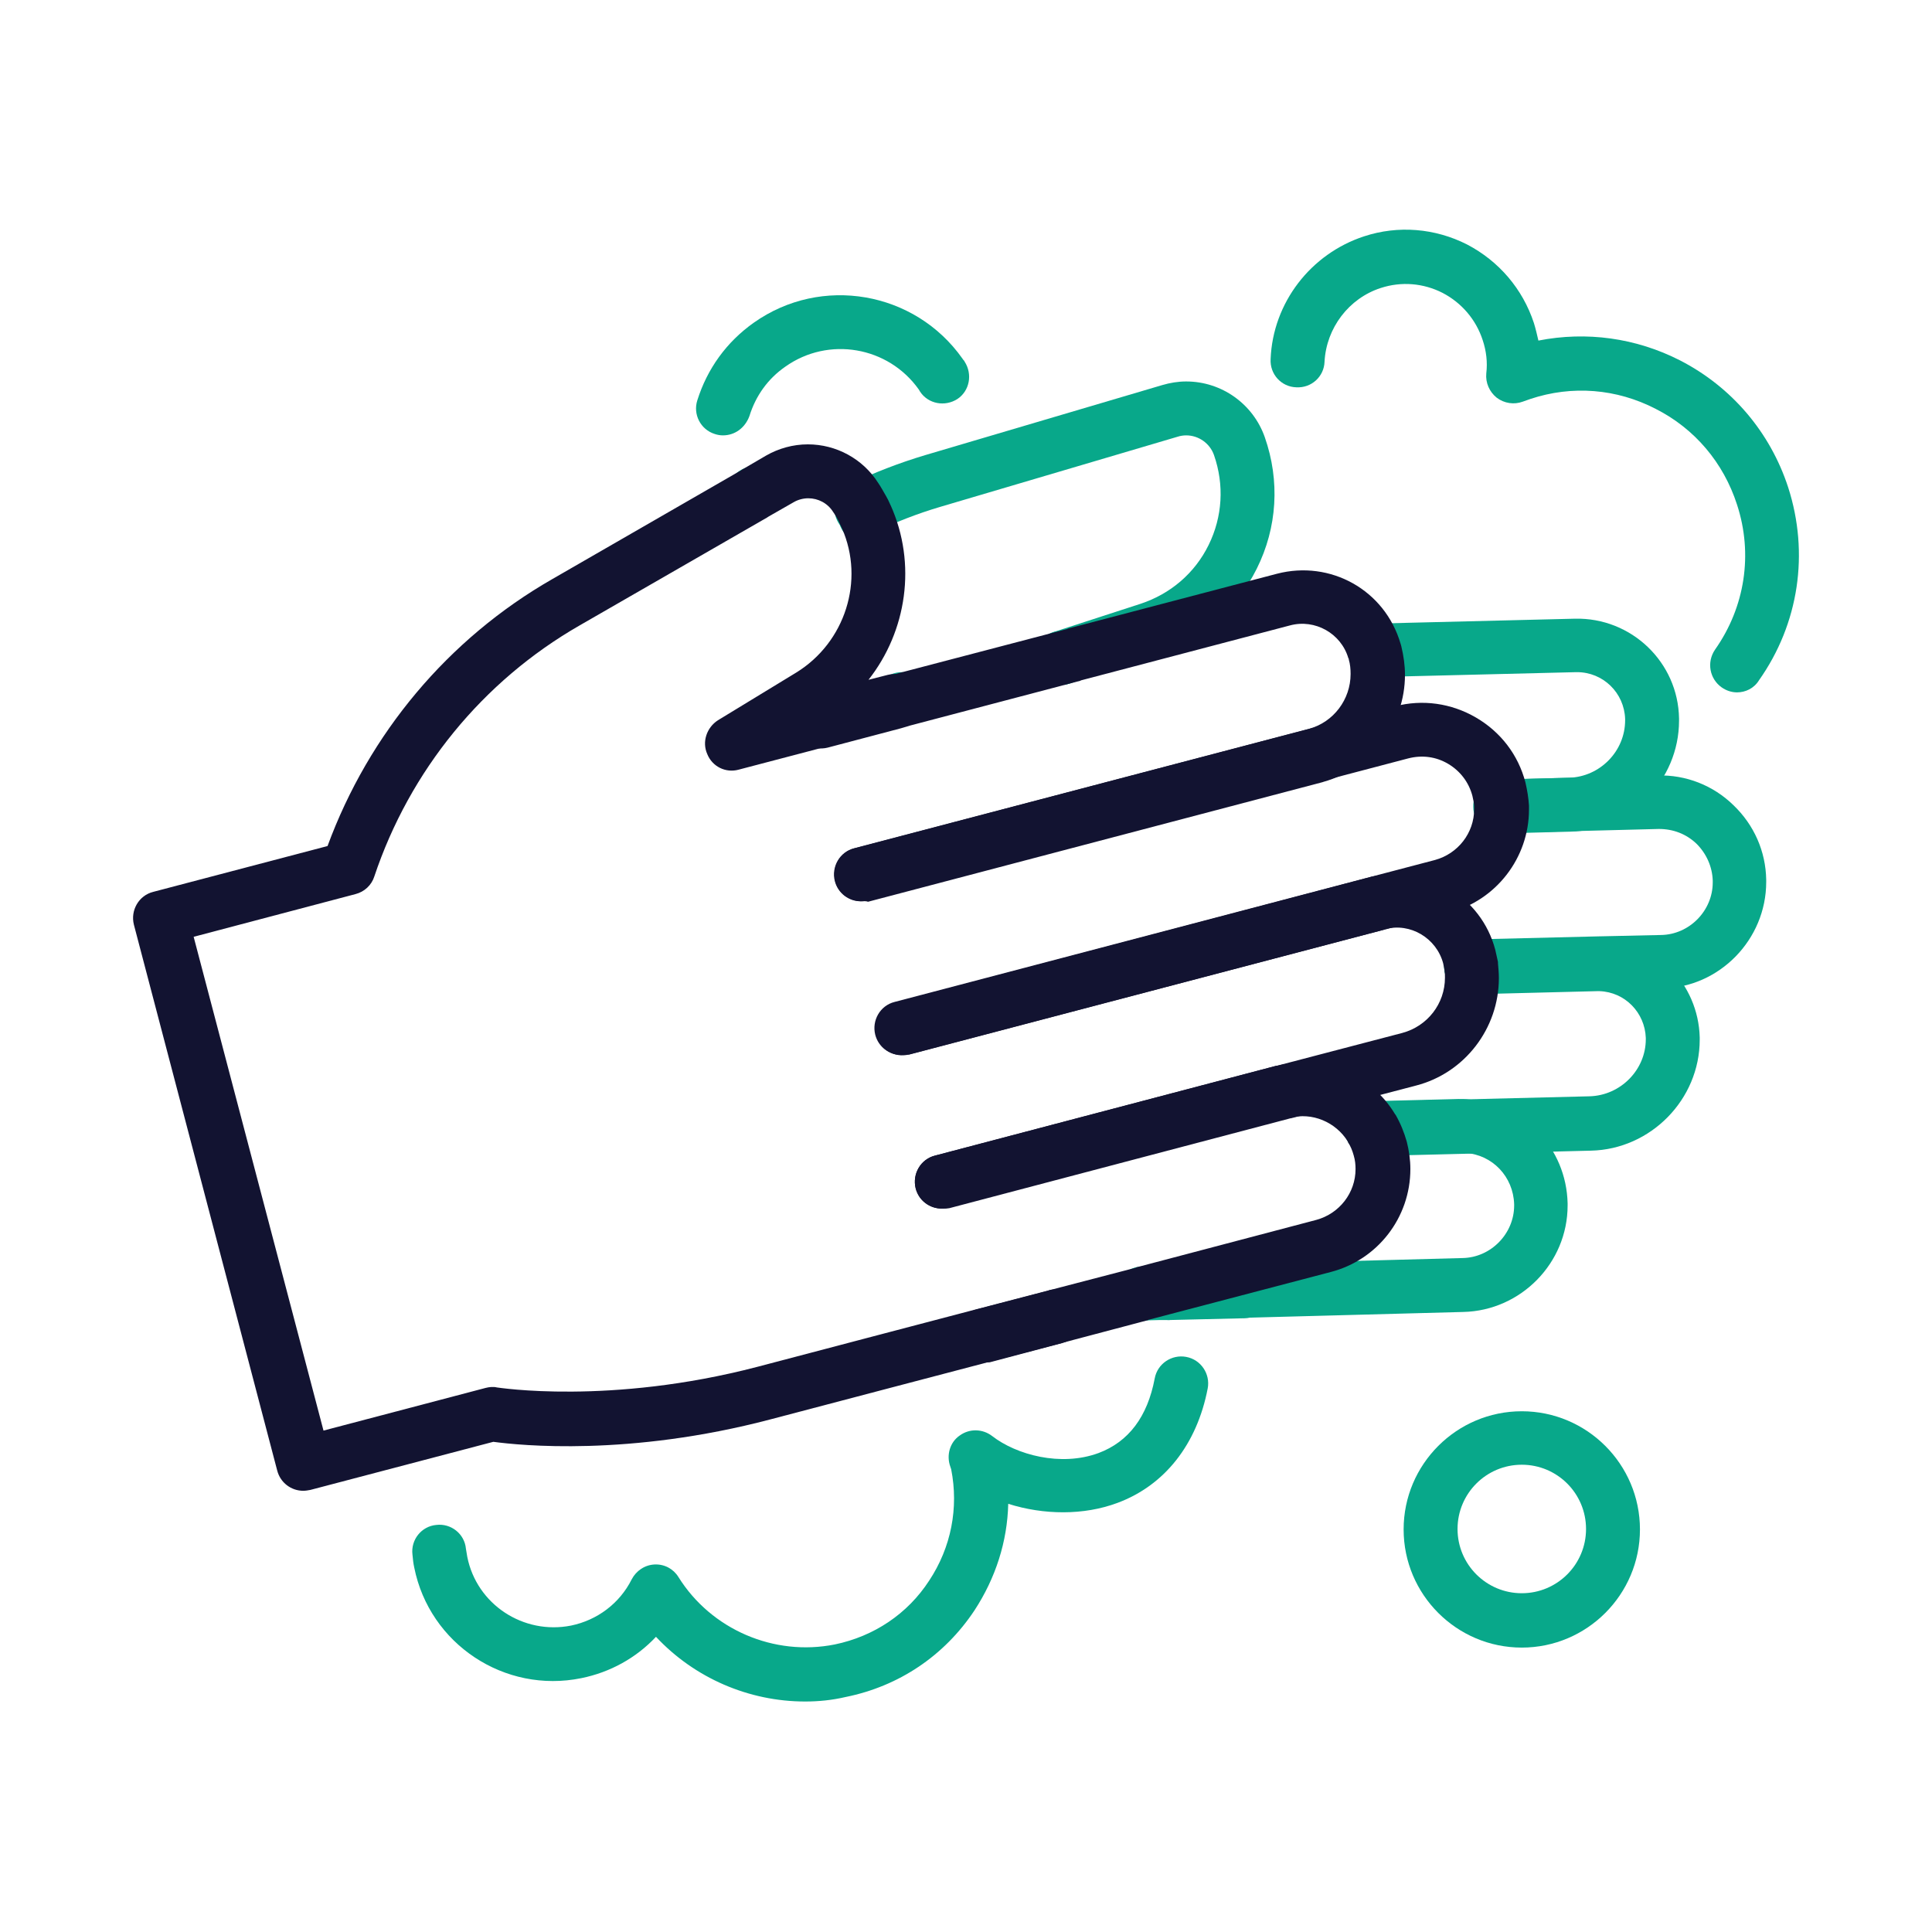 <?xml version="1.0" encoding="utf-8"?>
<!-- Generator: Adobe Illustrator 25.0.1, SVG Export Plug-In . SVG Version: 6.00 Build 0)  -->
<svg version="1.1" id="Layer_1" xmlns="http://www.w3.org/2000/svg" xmlns:xlink="http://www.w3.org/1999/xlink" x="0px" y="0px"
	 viewBox="0 0 430 430" style="enable-background:new 0 0 430 430;" xml:space="preserve">
<style type="text/css">
	.st0{fill:#08a88a;}
	.st1{fill:none;stroke:#08a88a;stroke-width:12;stroke-linecap:round;stroke-linejoin:round;stroke-miterlimit:10;}
	.st2{fill:#121331;}
	.st3{fill:none;stroke:#121331;stroke-width:12;stroke-linecap:round;stroke-linejoin:round;stroke-miterlimit:10;}
</style>
<path class="st0" d="M160.9,96.9c-0.6,0-1.2-0.1-1.8-0.3c-3.2-1-4.9-4.4-3.9-7.5c2.2-7,6.5-13,12.6-17.3c15-10.6,35.8-7,46.4,8
	c0.1,0.2,0.3,0.4,0.4,0.5l0.1,0.2c1.8,2.8,1.1,6.5-1.6,8.3c-2.8,1.8-6.5,1.1-8.3-1.6l-0.3-0.5c-6.8-9.6-20.1-11.9-29.7-5.1
	c-3.9,2.7-6.6,6.5-8,11C165.8,95.3,163.5,96.9,160.9,96.9z"/>
<path class="st0" d="M386.6,154.1c-1.2,0-2.4-0.4-3.4-1.1c-2.7-1.9-3.4-5.6-1.5-8.4c6.7-9.5,8.5-21.3,4.9-32.3
	c-3-9.3-9.4-16.9-18.1-21.3c-8.7-4.5-18.6-5.3-27.9-2.2c-0.6,0.2-1.1,0.4-1.7,0.6c-1.9,0.7-4.1,0.4-5.8-0.9
	c-1.6-1.3-2.5-3.3-2.3-5.4c0.3-2.5,0-5-0.8-7.4c-1.5-4.6-4.7-8.3-8.9-10.5c-4.3-2.2-9.2-2.6-13.8-1.1c-7.1,2.3-12.1,8.9-12.5,16.4
	c-0.1,3.3-2.9,5.9-6.3,5.7c-3.3-0.1-5.9-2.9-5.7-6.3c0.5-12.5,8.9-23.4,20.8-27.3c7.6-2.5,15.8-1.8,22.9,1.8
	c7.1,3.7,12.4,9.9,14.9,17.5c0.4,1.3,0.7,2.6,1,3.9c10.7-2.1,21.7-0.6,31.5,4.4c11.5,5.9,20.1,16,24.1,28.3
	c4.7,14.6,2.4,30.3-6.5,42.9C390.4,153.2,388.5,154.1,386.6,154.1z"/>
<path class="st0" d="M179.2,378.7c-12.5,0-24.6-5.2-33.2-14.4c-4.4,4.7-10.2,7.9-16.6,9.2c-17.1,3.5-33.8-7.6-37.2-24.6
	c-0.2-0.9-0.3-1.8-0.4-2.9c-0.4-3.3,2-6.3,5.3-6.6c3.3-0.4,6.3,2,6.6,5.3c0.1,0.7,0.2,1.3,0.3,1.8c2.1,10.6,12.5,17.4,23.1,15.3
	c5.8-1.2,10.8-4.9,13.5-10.3c1-1.9,2.9-3.2,5.1-3.3c2.2-0.1,4.2,1,5.3,2.8c7.3,11.7,21.3,17.7,34.8,15c8.7-1.8,16.2-6.8,21-14.2
	c4.9-7.4,6.6-16.2,4.9-24.8l-0.2-0.6c-0.9-2.5-0.1-5.4,2.1-6.9c2.2-1.6,5.1-1.5,7.2,0.1c5.4,4.2,15.3,6.9,23.7,3.8
	c6.7-2.5,10.9-8.1,12.5-16.6c0.6-3.3,3.8-5.4,7-4.8c3.3,0.6,5.4,3.8,4.8,7c-2.4,12.5-9.6,21.6-20.1,25.5c-7.5,2.8-16.4,2.7-24.3,0.2
	c-0.2,8.4-2.8,16.5-7.5,23.7c-6.7,10.1-16.8,16.9-28.7,19.3C185.2,378.4,182.2,378.7,179.2,378.7z"/>
<path class="st0" d="M192.6,120.9L192.6,120.9c-3.3,0-6-2.7-6-6s2.7-6,6-6s6,2.7,6,6S195.9,120.9,192.6,120.9z"/>
<path class="st0" d="M200.7,161.6c-3.3,0-6-2.7-6-6v0c0-3.3,2.7-6,6-6s6,2.7,6,6S204,161.6,200.7,161.6z"/>
<path class="st0" d="M167.9,115.8L167.9,115.8c-3.3,0-6-2.7-6-6s2.7-6,6-6s6,2.7,6,6S171.2,115.8,167.9,115.8z"/>
<path class="st0" d="M338.7,366.7c-14.5,0-26.3-11.8-26.3-26.3s11.8-26.3,26.3-26.3s26.3,11.8,26.3,26.3S353.2,366.7,338.7,366.7z
	 M338.7,326c-7.9,0-14.3,6.4-14.3,14.3c0,7.9,6.4,14.3,14.3,14.3s14.3-6.4,14.3-14.3C353,332.4,346.6,326,338.7,326z"/>
<g>
	<path class="st0" d="M236.3,152.4L236.3,152.4c-3.3,0-6-2.7-6-6s2.7-6,6-6s6,2.7,6,6S239.7,152.4,236.3,152.4z"/>
	<path class="st0" d="M254.2,293.9c-3.3,0-6-2.7-6-6s2.7-6,6-6c1.2,0,2.5-0.1,3.7-0.1l2,0c0,0,0.1,0,0.1,0l16.1-0.4
		c0.3,0,0.5-0.1,0.8-0.1c3.3,0,6,2.6,6,6v0.1c0,3.3-2.6,5.9-5.9,6l-16.9,0.4c0,0-0.1,0-0.1,0l-2,0c-1.2,0-2.5,0.1-3.8,0.1
		C254.3,293.9,254.2,293.9,254.2,293.9z"/>
	<path class="st0" d="M236.3,152.4c-3.3,0-6-2.7-6-6c0-2.8,1.9-5.1,4.4-5.8l19.1-6.2c6.7-2.2,12.1-6.8,15.2-13.1
		c3.1-6.3,3.5-13.4,1.2-20c-0.9-2.6-3.4-4.4-6.2-4.4c-0.6,0-1.3,0.1-1.9,0.3l-52.8,15.6c-5.1,1.5-10.2,3.5-15,5.8
		c-3,1.4-6.6,0.2-8-2.8c-1.4-3-0.2-6.6,2.8-8c5.4-2.6,11.1-4.8,16.8-6.5l52.8-15.6c1.7-0.5,3.5-0.8,5.3-0.8c7.9,0,14.9,5,17.5,12.4
		c3.4,9.7,2.8,20.1-1.8,29.3c-4.6,9.2-12.4,16-22.2,19.2l-19.4,6.3C237.6,152.3,237,152.4,236.3,152.4z"/>
	<path class="st0" d="M334.1,185.5c-3.2,0-5.9-2.6-6-5.9c-0.1-3.3,2.5-6.1,5.8-6.1l15.3-0.4c6.9-0.2,12.5-5.9,12.5-12.8V160
		c-0.2-5.8-4.9-10.4-10.7-10.4c-0.1,0-0.2,0-0.2,0l-44.7,1.1c-3.3,0.1-6.1-2.5-6.1-5.8s2.5-6.1,5.8-6.1l44.7-1.1
		c12.6-0.3,23,9.7,23.2,22.2c0,0,0,0.1,0,0.1v0.4c0,13.3-10.9,24.4-24.2,24.7l-15.3,0.4C334.2,185.4,334.1,185.5,334.1,185.5z"/>
	<path class="st0" d="M305.4,257.2c-3.2,0-5.9-2.6-6-5.8c-0.1-3.3,2.5-6.1,5.8-6.2l48.6-1.2c6.9-0.2,12.5-5.9,12.5-12.7v-0.3
		c-0.2-5.6-4.6-10.2-10.3-10.4c0,0-0.1,0-0.1,0c-0.2,0-0.4,0-0.5,0l-27.8,0.7c-3.3,0.1-6.1-2.5-6.1-5.8c-0.1-3.3,2.5-6.1,5.8-6.1
		l27.8-0.7c0.4,0,0.8,0,1.2,0c0,0,0.1,0,0.1,0c12,0.4,21.6,10.2,21.9,22.2c0,0,0,0.1,0,0.1v0.4c0,13.3-10.9,24.4-24.2,24.7
		l-48.6,1.2C305.5,257.2,305.4,257.2,305.4,257.2z"/>
	<path class="st0" d="M276.9,293.3c-3.2,0-5.9-2.6-6-5.8c-0.1-3.3,2.5-6.1,5.8-6.2l48.8-1.3c6.3-0.1,11.5-5.4,11.5-11.7V268
		c-0.2-6.1-4.8-11-10.9-11.4c0,0-0.1,0-0.1,0c-0.3,0-0.6,0-1,0l-19.6,0.5c-3.3,0.1-6.1-2.5-6.2-5.8s2.5-6.1,5.8-6.2l19.6-0.5
		c0.9,0,1.6,0,2.3,0.1c12.3,0.9,21.7,10.8,22,23.1c0,0,0,0.1,0,0.1v0.4c0,12.8-10.4,23.4-23.2,23.7l-48.8,1.3
		C277,293.3,277,293.3,276.9,293.3z"/>
	<path class="st0" d="M260.1,293.8L260.1,293.8c-3.3,0-6-2.7-6-6s2.7-6,6-6s6,2.7,6,6S263.4,293.8,260.1,293.8z"/>
	<path class="st0" d="M327.4,221.1c-3.2,0-5.9-2.6-6-5.9c-0.1-3.3,2.5-6.1,5.8-6.1l28.7-0.7c0,0,0.1,0,0.1,0l13.7-0.3
		c6.3-0.1,11.5-5.4,11.5-11.7V196c-0.1-3.1-1.4-6-3.6-8.2c-2.3-2.2-5.2-3.3-8.4-3.3l-35.2,0.9c-3.3,0.1-6.1-2.5-6.1-5.8
		c-0.1-3.3,2.5-6.1,5.8-6.1l35.2-0.9c6.3-0.2,12.4,2.2,16.9,6.6c4.6,4.4,7.2,10.3,7.3,16.6c0,0,0,0.1,0,0.1v0.4
		c0,12.8-10.4,23.5-23.2,23.7l-13.8,0.3c0,0-0.1,0-0.1,0l-28.6,0.7C327.5,221.1,327.5,221.1,327.4,221.1z"/>
	<path class="st1" d="M222.7,144.2"/>
</g>
<g>
	<path class="st2" d="M67.5,331.8c-2.7,0-5.1-1.8-5.8-4.5L29.8,205.8c-0.8-3.2,1.1-6.5,4.3-7.3l38.8-10.2c9.2-25,26.8-46.1,50-59.4
		l42-24.2c0.1-0.1,0.2-0.1,0.3-0.2l5.3-3.1c2.8-1.6,6-2.5,9.3-2.5c6.3,0,12.2,3.2,15.6,8.5c0.7,1,1.2,2,1.8,3
		c0.3,0.5,0.6,1.1,0.9,1.8c0,0.1,0.1,0.2,0.1,0.2c5.9,13.1,3.6,28.1-4.9,38.9l4.3-1.1c3.2-0.8,6.5,1.1,7.3,4.3
		c0.8,3.2-1.1,6.5-4.3,7.3l-36.2,9.5c-2.9,0.8-5.9-0.7-7-3.5c-1.2-2.7-0.1-5.9,2.4-7.5l17.4-10.6c10.9-6.7,15.3-20.5,10.2-32.1
		c-0.1-0.1-0.1-0.3-0.2-0.4c-0.2-0.4-0.4-0.9-0.6-1.3c-0.3-0.6-0.7-1.3-1.2-2c-1.2-1.9-3.3-3-5.5-3c-1.1,0-2.3,0.3-3.3,0.9l-5.6,3.2
		c-0.1,0.1-0.2,0.1-0.3,0.2l-41.7,24c-21.6,12.4-37.8,32.3-45.7,55.9c-0.6,1.9-2.2,3.4-4.2,3.9l-36,9.5l28.9,109.9l36.1-9.5
		c0.8-0.2,1.7-0.3,2.5-0.1c0.2,0,25.1,4,58-4.6c18.9-5,36.6-9.6,48.7-12.8l16.1-4.2c0.5-0.2,1.1-0.2,1.7-0.2c3.3,0,6,2.7,6,6v0
		c0,2.5-1.6,4.8-4,5.7c-0.2,0.1-0.4,0.1-0.7,0.2l-16.2,4.2c-12.1,3.2-29.8,7.8-48.7,12.8c-31.5,8.3-55.8,5.8-61.7,5l-40.7,10.7
		C68.6,331.7,68,331.8,67.5,331.8z"/>
	<path class="st2" d="M191.6,200.6c-2.7,0-5.1-1.8-5.8-4.5c-0.8-3.2,1.1-6.5,4.3-7.3l101.3-26.6c5.4-1.5,9.2-6.5,9.2-12.2
		c0-1.1-0.1-2.2-0.4-3.2l0-0.1c0-0.1,0-0.1-0.1-0.2c-1.6-5.5-7.4-8.8-13-7.3l-46.4,12.2c-0.1,0-0.1,0-0.2,0.1l-38,10
		c-0.1,0-0.2,0.1-0.3,0.1l-1.7,0.5l-16.3,4.3c-3.2,0.8-6.5-1.1-7.3-4.3c-0.8-3.2,1.1-6.5,4.3-7.3l17.8-4.7c0.1,0,0.2-0.1,0.3-0.1
		l38.2-10c0.1,0,0.1,0,0.2-0.1l46.5-12.2c11.9-3.1,24,3.6,27.5,15.5c0.1,0.2,0.1,0.4,0.2,0.7c0.5,2.1,0.8,4.2,0.8,6.3
		c0,11-7.4,20.8-18.1,23.8l-0.3,0.1l-101.1,26.6C192.7,200.5,192.2,200.6,191.6,200.6z"/>
	<path class="st2" d="M209.6,269c-2.7,0-5.1-1.8-5.8-4.5c-0.8-3.2,1.1-6.5,4.3-7.3l76-20c0,0,0.1,0,0.1,0l27.9-7.3
		c5.6-1.5,9.5-6.5,9.5-12.3c0-0.5,0-1-0.1-1.5c0-0.1,0-0.2,0-0.2h0c-0.1-0.5-0.2-1-0.3-1.5c-1.5-5.6-7.3-9.1-12.9-7.6
		c-0.1,0-0.1,0-0.2,0.1l-105.8,27.8c-3.2,0.8-6.5-1.1-7.3-4.3c-0.8-3.2,1.1-6.5,4.3-7.3L305,195.2c0.2-0.1,0.4-0.1,0.5-0.1
		c11.9-2.9,24.2,4.4,27.3,16.3c0.2,0.9,0.4,1.8,0.6,2.7c0,0.1,0,0.2,0,0.3c0.1,1.1,0.2,2.2,0.2,3.3c0,11.2-7.6,21.1-18.4,23.9
		l-27.9,7.3c0,0-0.1,0-0.1,0l-75.9,20C210.7,269,210.1,269,209.6,269z M308.4,206.7C308.4,206.7,308.4,206.7,308.4,206.7
		C308.4,206.7,308.4,206.7,308.4,206.7z M308.5,206.6C308.4,206.6,308.4,206.7,308.5,206.6C308.4,206.7,308.4,206.6,308.5,206.6z"/>
	<path class="st2" d="M218.6,303.3c-2.7,0-5.1-1.8-5.8-4.5c-0.8-3.2,1.1-6.5,4.3-7.3l16.1-4.2c0.1,0,0.2,0,0.2-0.1l19.2-5
		c0.1,0,0.2,0,0.2-0.1l40.2-10.6c5.1-1.4,8.7-6,8.7-11.3c0-1-0.1-2-0.4-3c-0.3-1.1-0.7-2.1-1.3-3c0,0,0,0,0-0.1c0,0,0,0,0,0
		c-2.7-4.4-8-6.6-12.9-5.3v0c0,0-0.1,0-0.1,0l-75.9,20c-3.2,0.8-6.5-1.1-7.3-4.3c-0.8-3.2,1.1-6.5,4.3-7.3l76-20c0,0,0.1,0,0.2,0
		c10.1-2.6,20.9,1.9,26.2,10.8c0,0,0.1,0.1,0.1,0.1c1.1,1.9,1.9,3.9,2.5,6c0.5,2,0.8,4,0.8,6.1c0,10.8-7.3,20.2-17.7,22.9
		l-40.4,10.6c-0.1,0-0.2,0-0.2,0.1l-18.9,5c-0.1,0-0.2,0.1-0.2,0.1l-16.2,4.3C219.6,303.2,219.1,303.3,218.6,303.3z"/>
	<path class="st2" d="M200.6,234.8c-2.7,0-5.1-1.8-5.8-4.5c-0.8-3.2,1.1-6.5,4.3-7.3l120.3-31.6c5.1-1.4,8.7-6,8.7-11.3V180
		c0-0.1,0-0.3,0-0.4c0-0.8-0.2-1.6-0.4-2.5c-0.8-3-2.7-5.5-5.4-7.1c-2.7-1.6-5.8-2-8.9-1.2l-120.2,31.6c-3.2,0.8-6.5-1.1-7.3-4.3
		c-0.8-3.2,1.1-6.5,4.3-7.3l120.3-31.6c6.1-1.6,12.5-0.7,18,2.5c5.5,3.2,9.4,8.3,11,14.4c0.4,1.7,0.7,3.5,0.8,5.2c0,0.3,0,0.6,0,0.9
		c0,10.7-7.3,20.2-17.7,22.9l-120.2,31.6C201.7,234.7,201.1,234.8,200.6,234.8z M328.1,180.1C328.1,180.1,328.1,180.1,328.1,180.1
		C328.1,180.1,328.1,180.1,328.1,180.1z M328.1,180.1C328.1,180.1,328.1,180.1,328.1,180.1C328.1,180.1,328.1,180.1,328.1,180.1z"/>
	<path class="st3" d="M149,166.5"/>
</g>
</svg>
